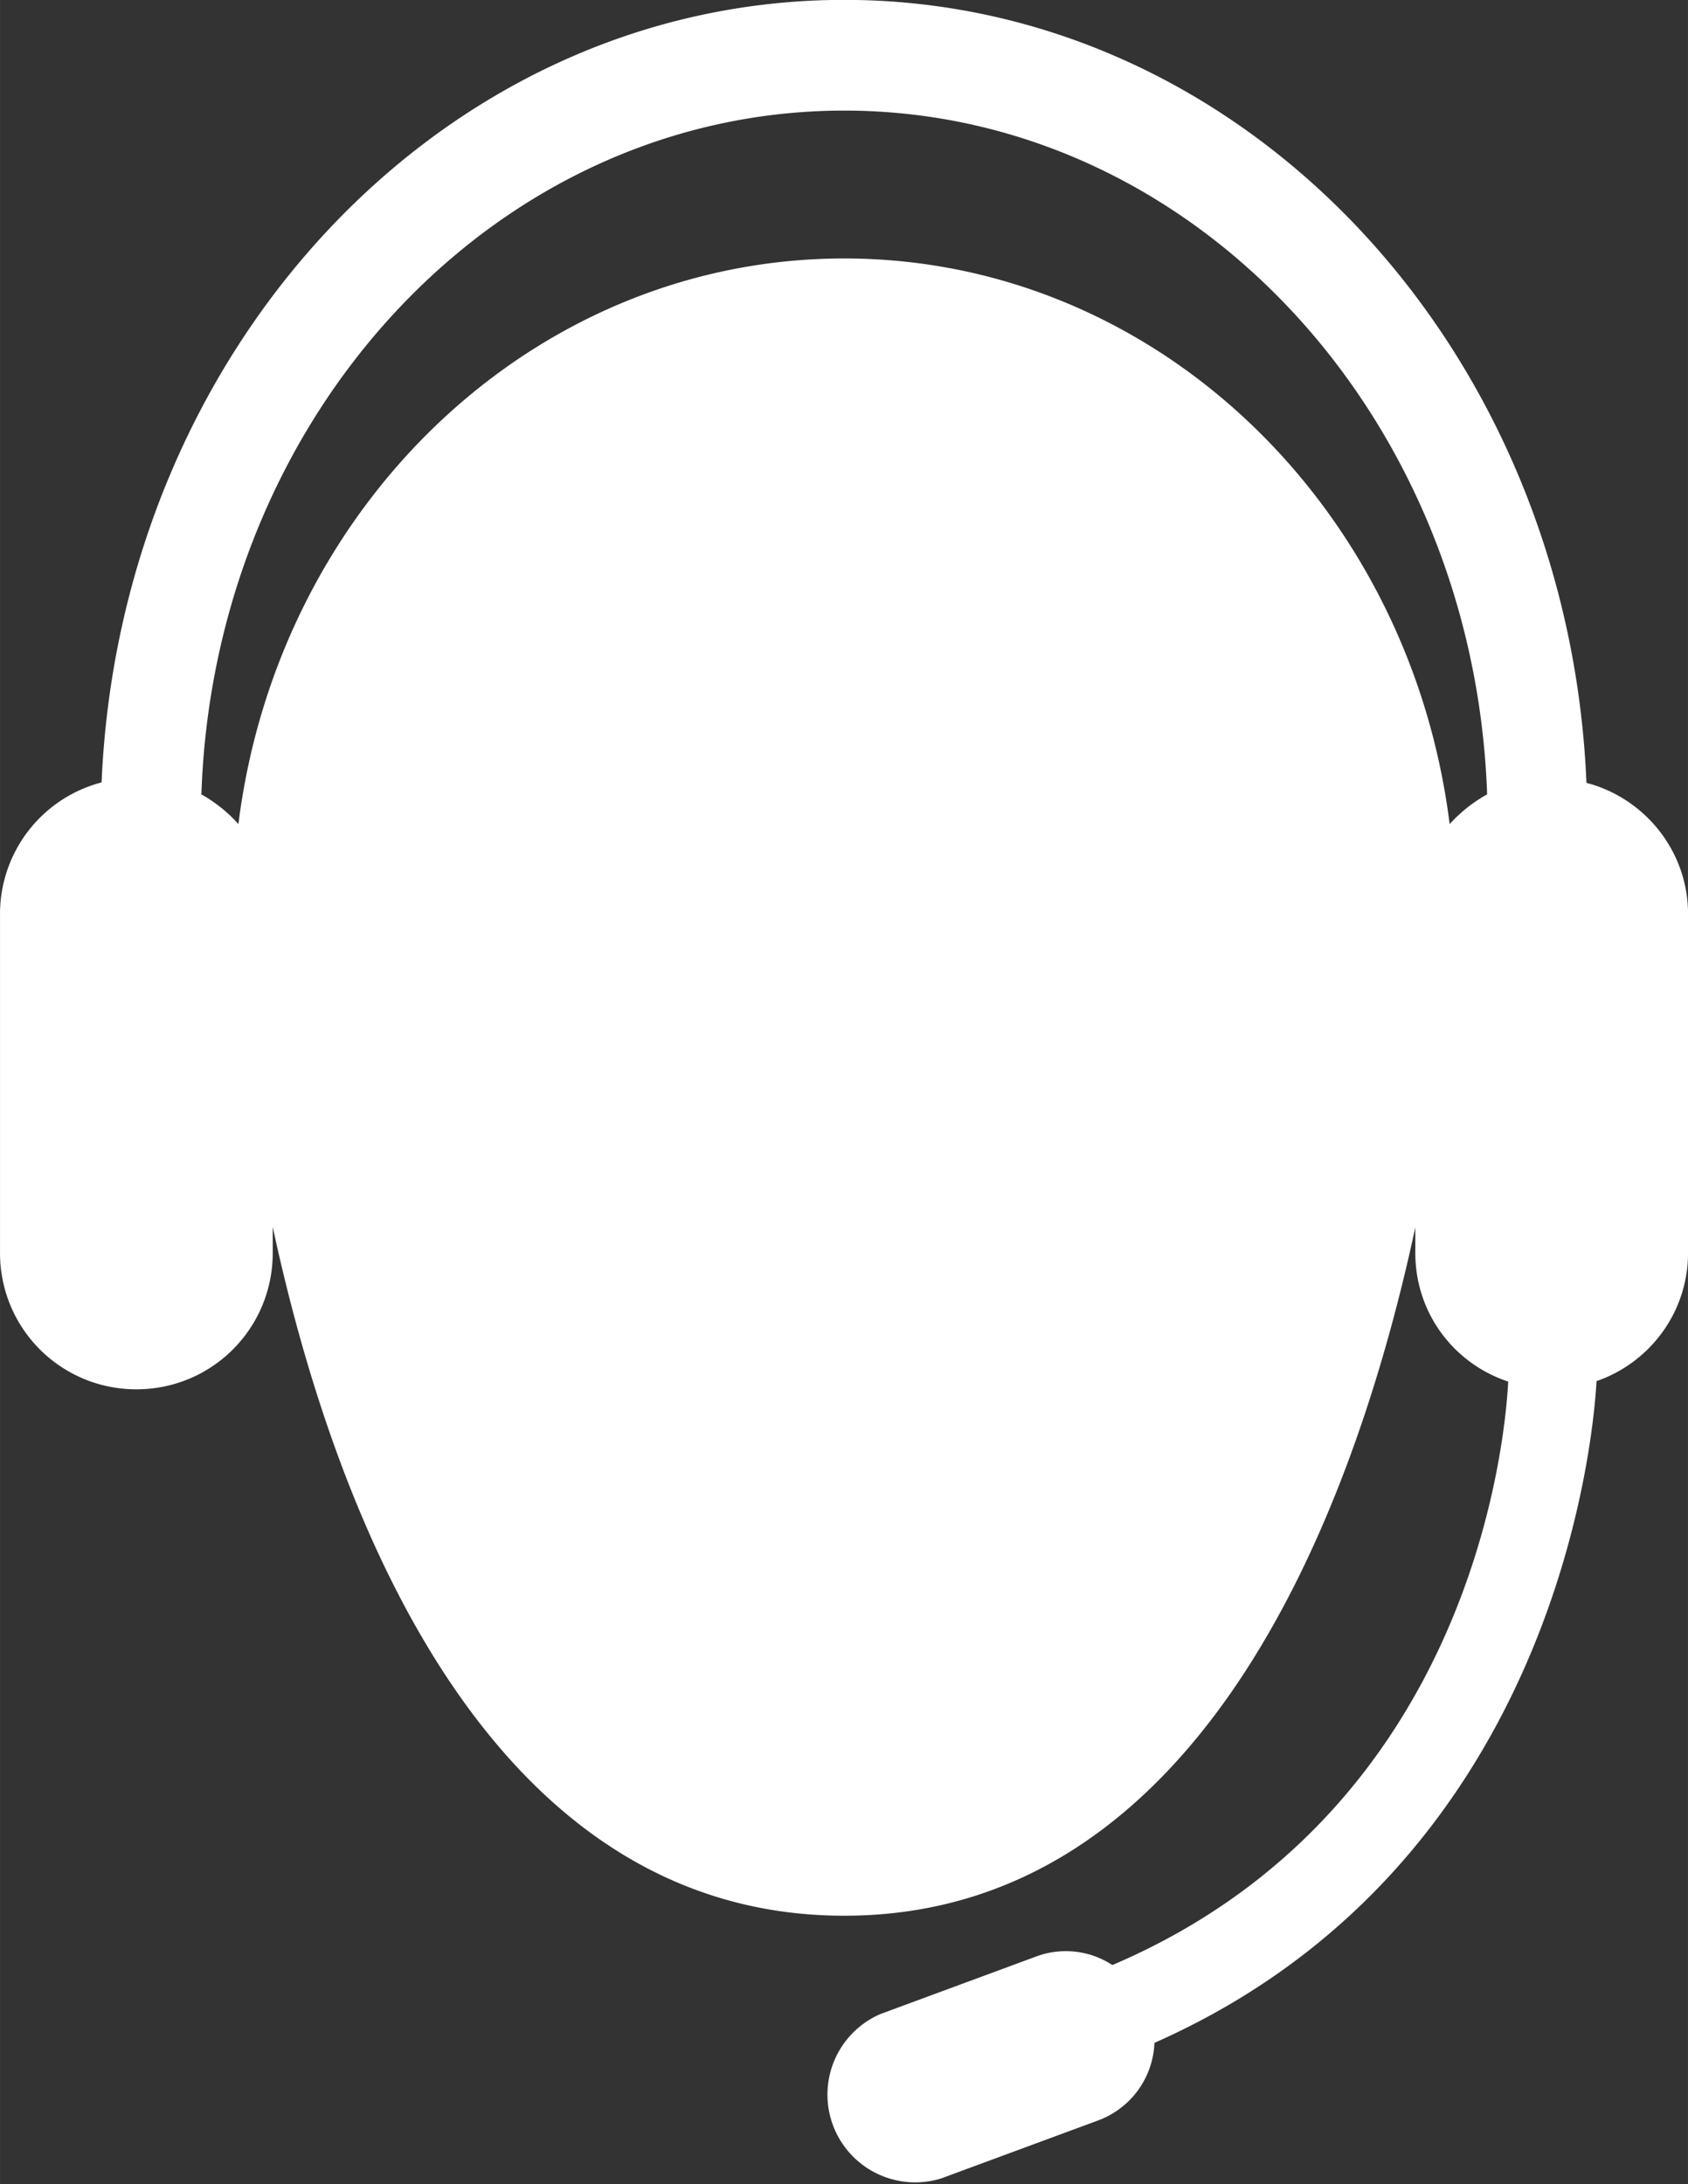 <svg xmlns="http://www.w3.org/2000/svg" width="19.213" height="24.854" viewBox="0 0 18.012 23.301" id="svg2"><rect x="0" y="0" width="18.012" height="23.301" fill="#333333" stroke="none"/><defs id="defs4"><clipPath id="clipPath4150"><path id="path4152" d="M0 24.861h24.861V0H0v24.861z"/></clipPath><clipPath id="clipPath4179"><path id="path4181" d="M0 18.641h14.41V0H0v18.641z"/></clipPath><clipPath id="clipPath4208"><path id="path4210" d="M0 0h48.96v49H0V0z"/></clipPath></defs><g id="layer1" transform="translate(-196.708 -574.998)"><g transform="matrix(1.25 0 0 -1.25 1024.462 1053.615)" id="g4144"><g id="g4146"><g clip-path="url(#clipPath4150)" id="g4148"><g transform="translate(18.186 15.871)" id="g4154"><path id="path4156" d="M0 0l-5.948-9.103h-.008l-.083-.145-.19-.137-.045-.03-.311-.129-.099-.03h-.265l-.184.03-.173.068-.153.061-.083.083-.037.023-3.467 3.209a1.084 1.084 0 1 0 1.473 1.593l2.511-2.321 5.241 8.018a1.095 1.095 0 0 0 1.509.313A1.08 1.08 0 0 0 0 0m-5.76 8.99c-6.856 0-12.426-5.567-12.426-12.427 0-6.866 5.57-12.434 12.426-12.434 6.867 0 12.436 5.568 12.436 12.434C6.676 3.423 1.107 8.99-5.76 8.99" fill="#686460"/></g></g></g></g><g transform="matrix(1.25 0 0 -1.25 196.708 598.298)" id="g4173" fill="#fff"><g id="g4175"><g clip-path="url(#clipPath4179)" id="g4177"><g transform="translate(7.207 16.434)" id="g4183"><path id="path4185" d="M0 0c-2.648 0-4.832-2.105-5.172-4.828-.09.102-.199.188-.316.254C-5.379-1.332-2.969 1.262 0 1.262c2.965 0 5.375-2.594 5.488-5.836a1.245 1.245 0 0 1-.32-.254C4.828-2.105 2.648 0 0 0m6.336-4.476C6.18-.754 3.406 2.207 0 2.207c-3.41 0-6.18-2.961-6.34-6.679a1.16 1.16 0 0 1-.867-1.121v-2.895c0-.645.52-1.164 1.164-1.164.645 0 1.164.519 1.164 1.164v.222c.551-2.562 1.887-5.879 4.879-5.879 2.988 0 4.324 3.313 4.875 5.875v-.218c0-.516.332-.946.793-1.098-.031-.59-.352-3.687-3.379-4.98a.726.726 0 0 1-.648.074l-1.332-.492a.749.749 0 0 1 .519-1.403l1.332.492a.737.737 0 0 1 .488.665c3.391 1.5 3.743 5.082 3.774 5.648.453.156.781.586.781 1.094v2.895c0 .535-.371.988-.867 1.117"/></g></g></g></g></g></svg>